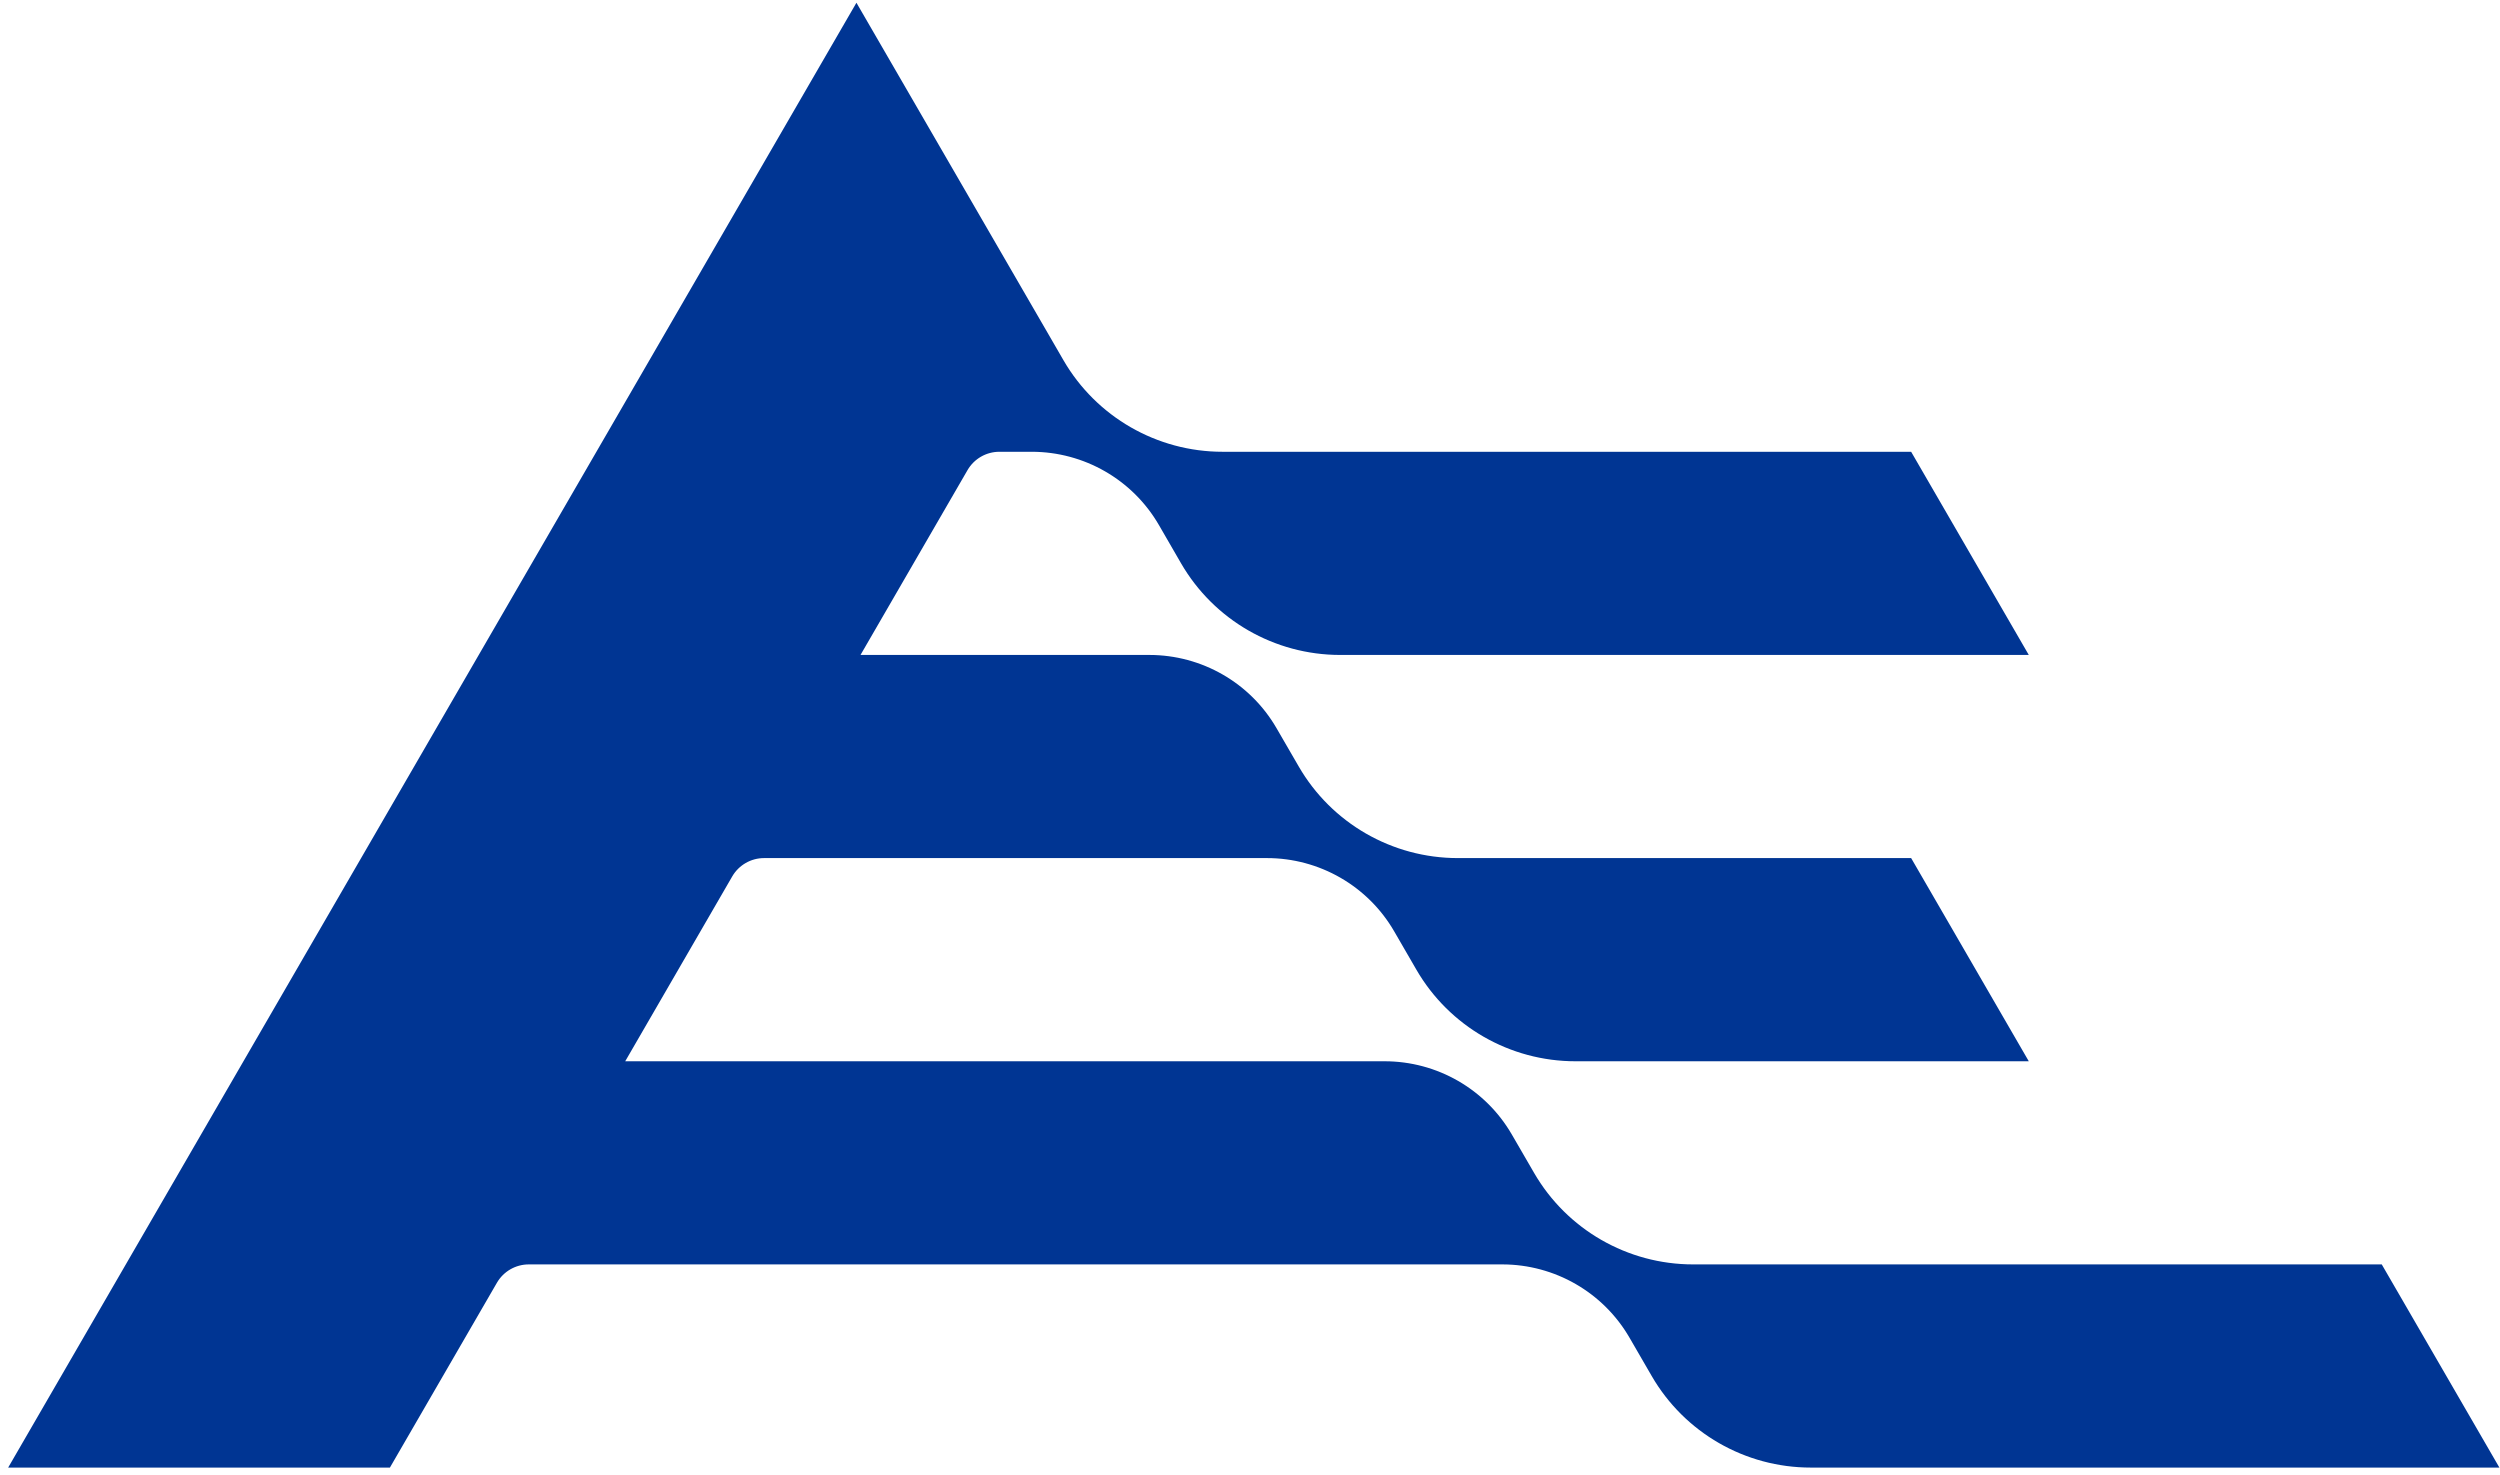 <?xml version="1.0" encoding="UTF-8"?> <svg xmlns="http://www.w3.org/2000/svg" width="256" height="151" viewBox="0 0 256 151" fill="none"><path d="M255.938 150.28H185.421C178.704 150.28 172.494 146.706 169.135 140.905L166.859 136.975C164.17 132.336 159.205 129.475 153.83 129.475H54.145C52.802 129.475 51.561 130.191 50.887 131.35L39.927 150.28H0.836L87.699 0.28L106.626 32.961L107.247 34.033L108.898 36.887C112.26 42.688 118.467 46.262 125.188 46.262H195.701L207.748 67.067H137.235C130.514 67.067 124.308 63.493 120.945 57.692L118.673 53.762C115.984 49.123 111.019 46.262 105.644 46.262H102.334C100.992 46.262 99.75 46.978 99.077 48.137L88.117 67.067H117.688C123.063 67.067 128.031 69.925 130.717 74.567L132.993 78.493C136.351 84.295 142.561 87.868 149.279 87.868H195.701L207.748 108.674H161.326C154.609 108.674 148.399 105.1 145.04 99.299L142.764 95.368C140.079 90.73 135.11 87.868 129.735 87.868H78.24C76.897 87.868 75.656 88.585 74.982 89.743L64.022 108.674H141.783C147.158 108.674 152.123 111.531 154.812 116.174L157.088 120.1C160.446 125.901 166.656 129.475 173.374 129.475H243.891L255.938 150.28Z" fill="#003593"></path></svg> 